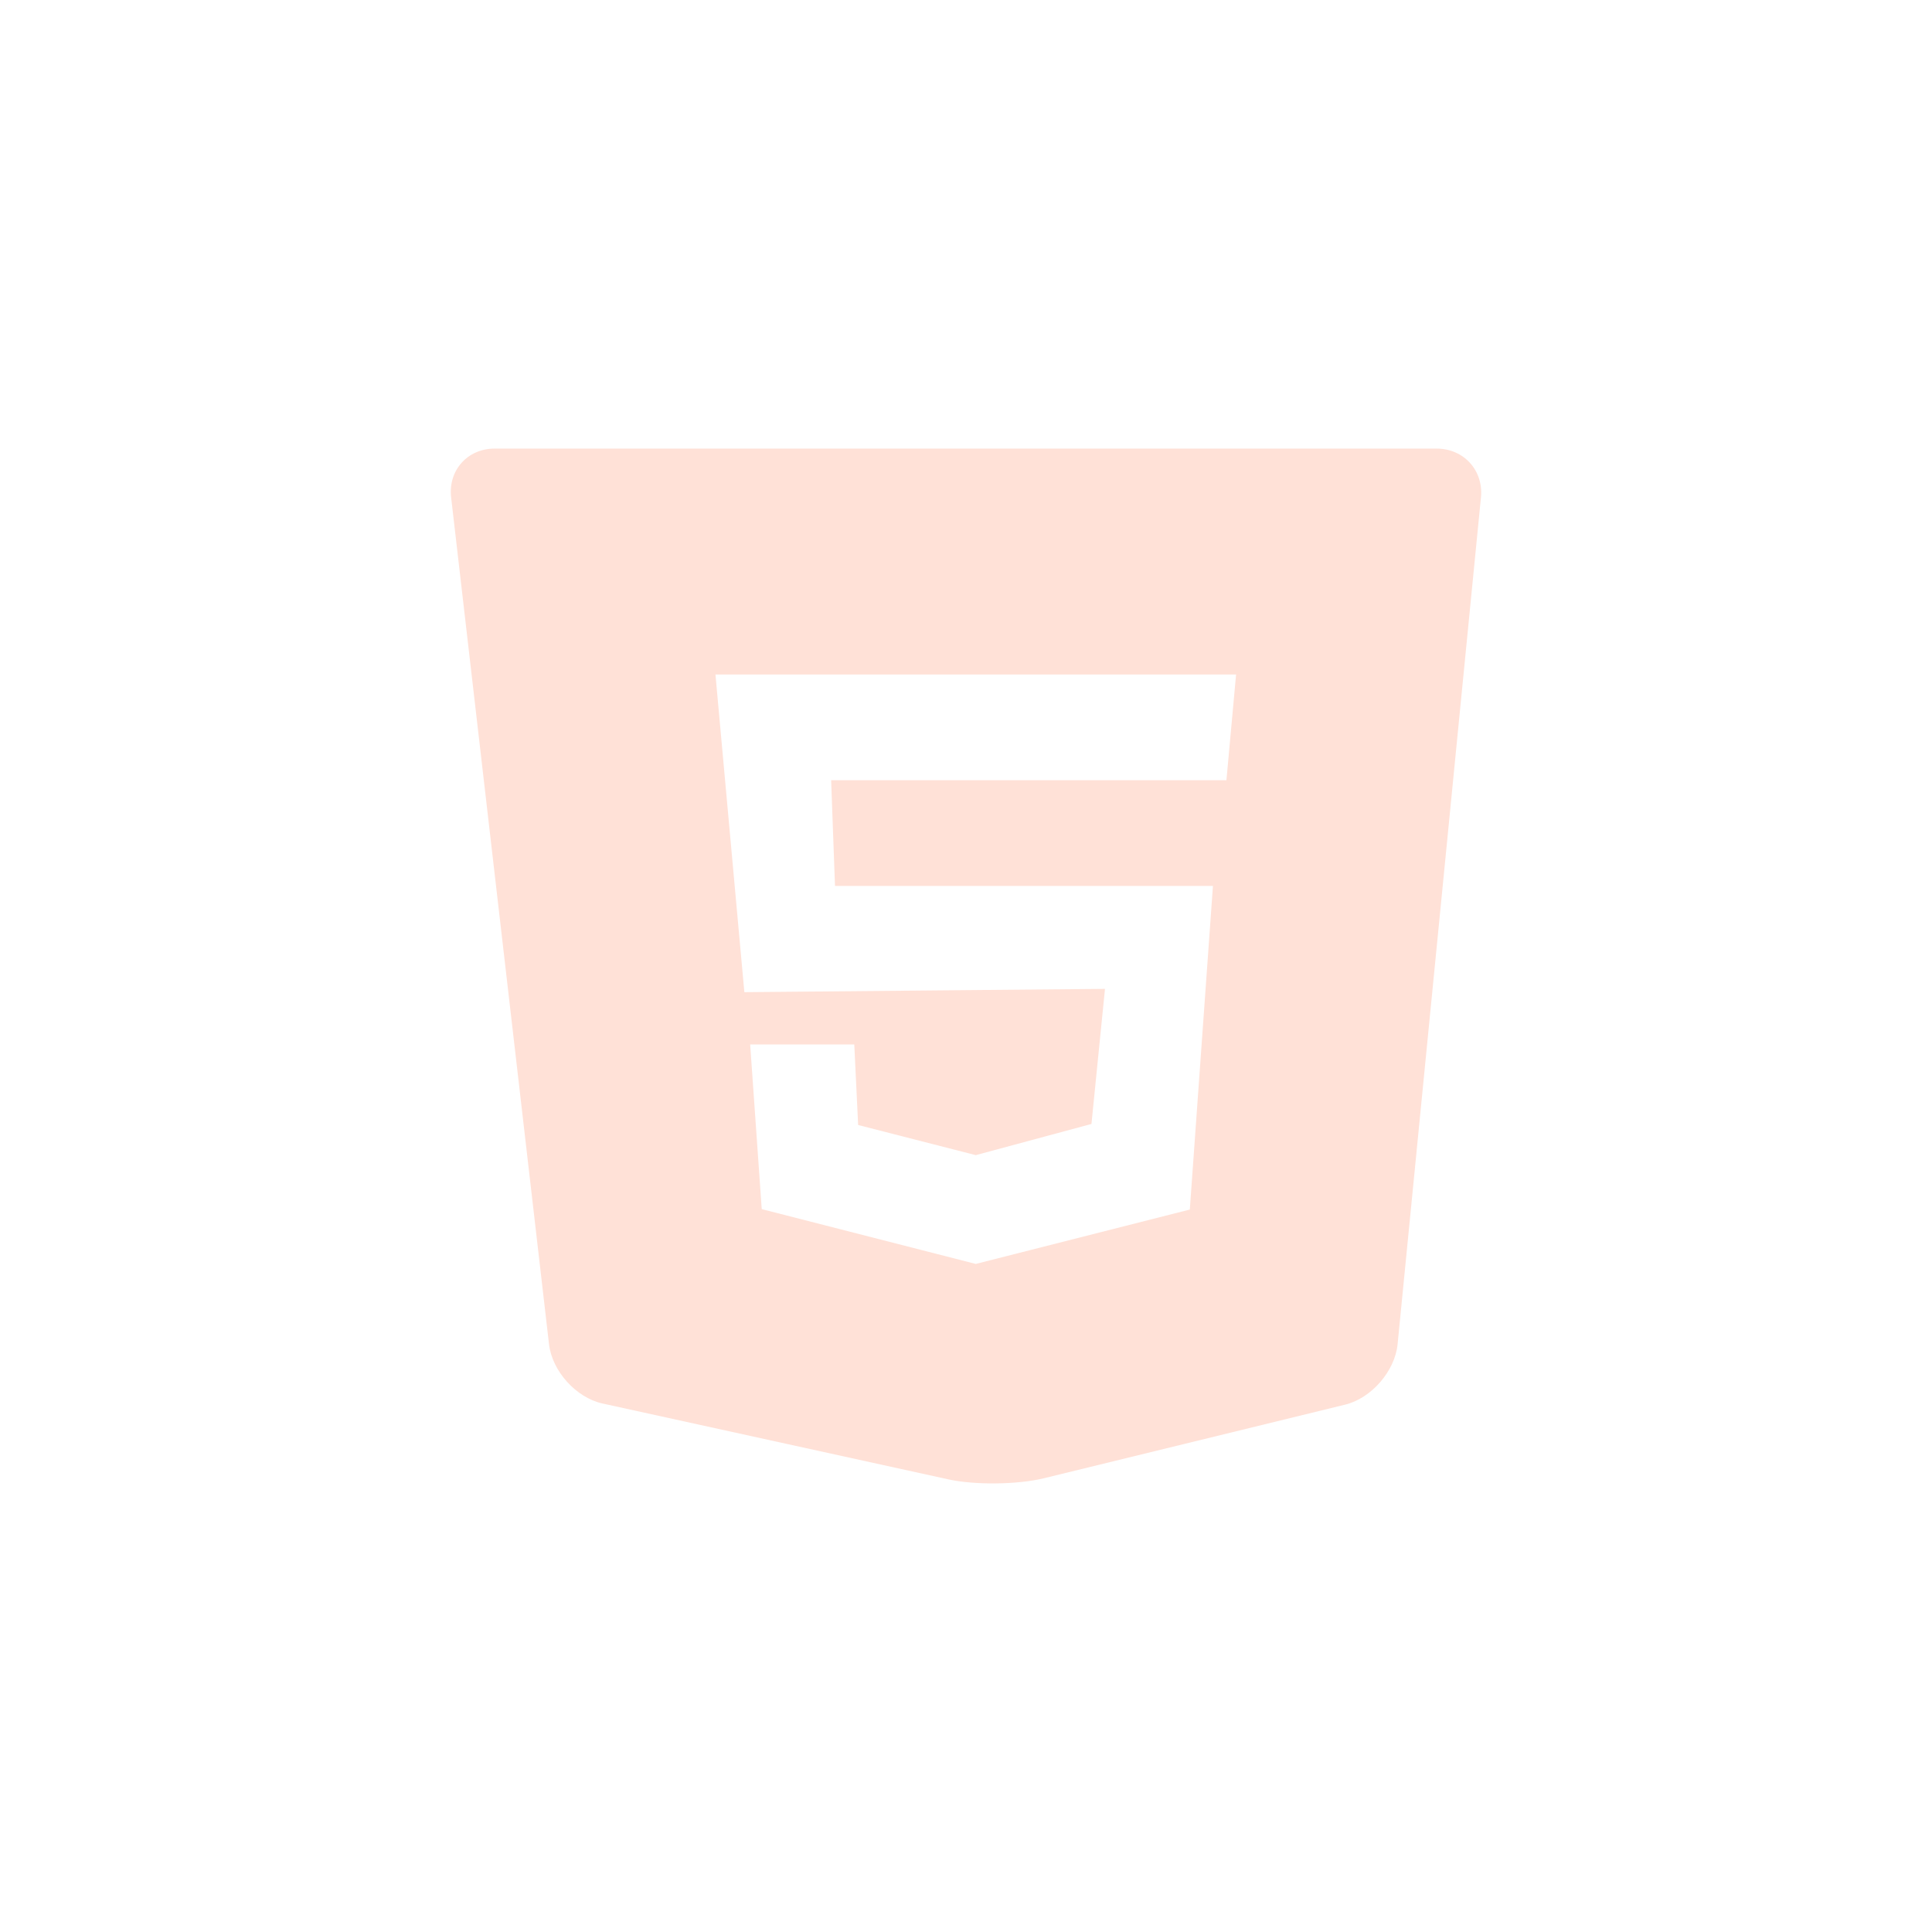 <?xml version="1.0" encoding="UTF-8" standalone="no"?>
<svg width="150px" height="150px" viewBox="0 0 150 150" version="1.1" xmlns="http://www.w3.org/2000/svg" xmlns:xlink="http://www.w3.org/1999/xlink" xmlns:sketch="http://www.bohemiancoding.com/sketch/ns">
    <!-- Generator: Sketch 3.3.1 (12005) - http://www.bohemiancoding.com/sketch -->
    <title>badge</title>
    <desc>Created with Sketch.</desc>
    <defs></defs>
    <g id="32.-HTML-5" stroke="none" stroke-width="1" fill="none" fill-rule="evenodd" sketch:type="MSPage">
        <g id="badge" sketch:type="MSArtboardGroup" fill="#FFE1D7">
            <path d="M38.402,34.828 C36.297,34.828 34.785,36.523 35.025,38.615 L42.625,104.364 C42.868,106.456 44.728,108.517 46.781,108.968 L73.633,114.858 C75.685,115.309 79.005,115.27 81.048,114.771 L104.437,109.056 C106.481,108.558 108.302,106.449 108.509,104.365 L114.981,38.616 C115.188,36.525 113.648,34.829 111.54,34.829 L38.402,34.829 L38.402,34.828 Z M55.548,52.369 L95.969,52.369 L95.22,60.575 L64.529,60.575 L64.829,68.782 L94.173,68.782 L92.377,93.909 L75.758,98.131 L59.141,93.876 L58.243,81.093 L66.326,81.093 L66.626,87.345 L75.758,89.685 L84.741,87.264 L85.791,76.776 L76.072,76.864 L57.792,77.032 L55.548,52.369 L55.548,52.369 Z" id="Rectangle-25_1_" sketch:type="MSShapeGroup"></path>
        </g>
    </g>
</svg>